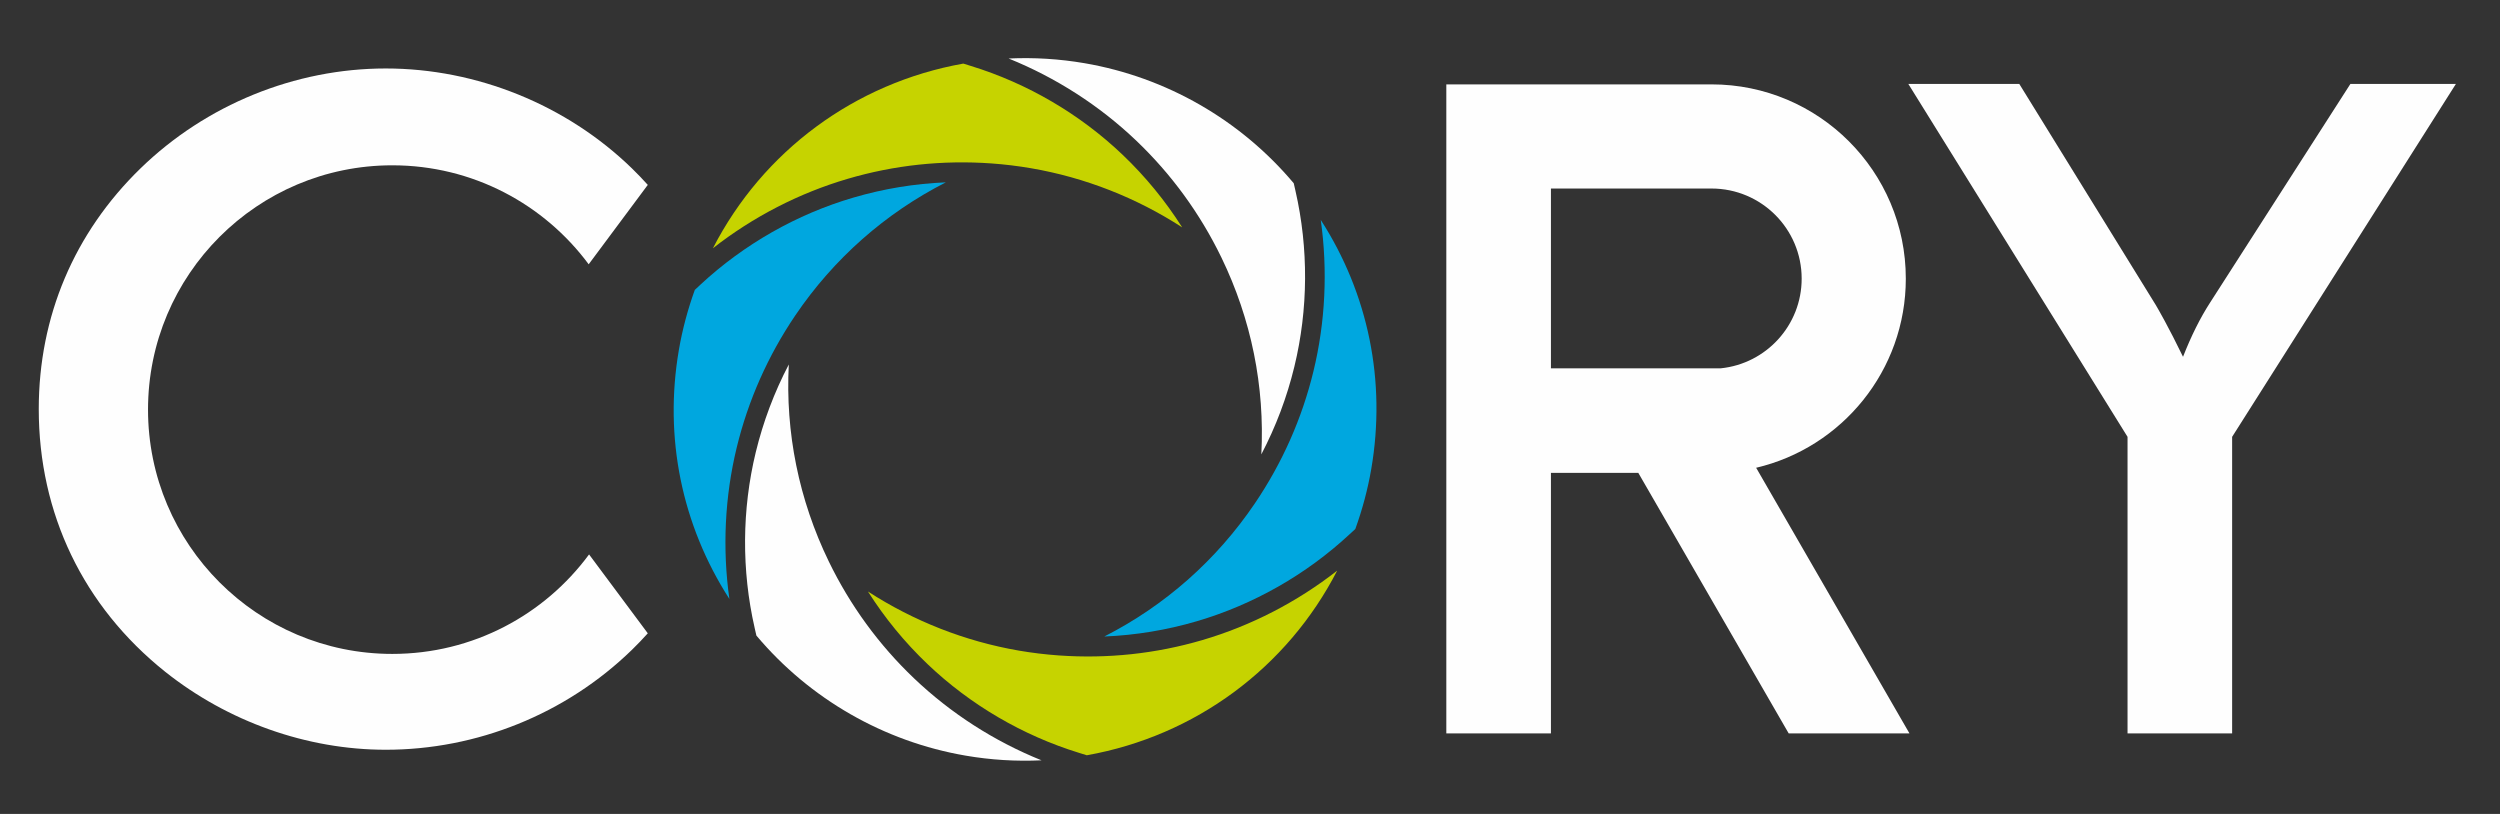 <?xml version="1.0" encoding="UTF-8"?>
<svg width="129px" height="42px" viewBox="0 0 129 42" version="1.1" xmlns="http://www.w3.org/2000/svg" xmlns:xlink="http://www.w3.org/1999/xlink">
    <rect x="0" y="0" width="129" height="42" fill="#333333" stroke="none"/>
    <title>cory-logo-new</title>
    <g id="cory-logo-new" stroke="none" stroke-width="1" fill="none" fill-rule="evenodd">
        <path d="M109.781,22.541 L98.469,4.33 L104.195,4.33 L111.236,15.735 C111.376,15.971 111.892,16.862 112.644,18.411 C113.067,17.331 113.535,16.394 114.052,15.596 L121.281,4.33 L126.725,4.33 L115.178,22.541 L115.178,37.843 L109.781,37.843 L109.781,22.541 Z" id="Fill-19" fill="#FEFEFE"></path>
        <path d="M20.243,33.742 C13.281,33.742 7.638,28.098 7.638,21.136 C7.638,14.174 13.281,8.53 20.243,8.53 C24.396,8.53 28.08,10.539 30.376,13.638 L33.426,9.54 C33.164,9.25 32.892,8.966 32.608,8.689 C29.233,5.408 24.593,3.533 19.906,3.533 C15.218,3.533 10.625,5.408 7.25,8.689 C3.828,12.017 2,16.329 2,21.11 C2,26.5 4.297,31.281 8.515,34.656 C11.75,37.234 15.827,38.687 19.906,38.687 C24.593,38.687 29.186,36.859 32.608,33.531 C32.891,33.255 33.164,32.97 33.426,32.679 L30.396,28.608 C28.1,31.722 24.408,33.742 20.243,33.742" id="Fill-20" fill="#FEFEFE"></path>
        <path d="M80.028,19.005 L80.028,9.728 L88.314,9.728 C90.883,9.728 92.966,11.81 92.966,14.378 C92.966,16.785 91.136,18.766 88.793,19.005 L80.028,19.005 Z M98.528,37.843 L90.617,24.137 C95.043,23.097 98.34,19.122 98.34,14.378 C98.34,8.842 93.85,4.354 88.314,4.354 L80.028,4.354 L74.63,4.354 L74.63,9.728 L74.63,37.843 L80.028,37.843 L80.028,24.401 L83.722,24.401 L84.537,24.401 L92.296,37.843 L98.528,37.843 Z" id="Fill-21" fill="#FEFEFE"></path>
        <path d="M56.981,32.844 C60.107,31.252 62.766,28.907 64.753,25.972 C66.168,23.883 67.184,21.589 67.775,19.154 C68.391,16.612 68.516,13.945 68.151,11.347 C70.61,15.165 71.534,19.679 70.758,24.197 C70.58,25.234 70.303,26.276 69.935,27.295 C69.877,27.35 69.817,27.406 69.757,27.46 L69.633,27.573 C67.398,29.649 64.674,31.198 61.757,32.055 C60.198,32.513 58.599,32.777 56.981,32.844" id="Fill-22" fill="#00A7DF"></path>
        <path d="M55.68,38.848 C52.765,37.949 50.061,36.365 47.86,34.267 C46.683,33.145 45.655,31.891 44.786,30.521 C47.148,32.051 49.804,33.094 52.578,33.572 C53.253,33.688 53.942,33.771 54.627,33.82 C57.143,34 59.638,33.734 62.042,33.028 C64.555,32.289 66.93,31.063 68.999,29.444 C66.422,34.453 61.682,37.973 56.08,38.972 C55.999,38.948 55.68,38.848 55.68,38.848" id="Fill-23" fill="#C6D300"></path>
        <path d="M49.824,38.99 C45.61,38.266 41.782,36.068 39.03,32.796 C39.011,32.716 38.993,32.636 38.975,32.556 L38.94,32.4 C38.261,29.427 38.281,26.292 38.997,23.337 C39.38,21.76 39.951,20.242 40.702,18.807 C40.518,22.31 41.219,25.785 42.767,28.974 C43.869,31.243 45.348,33.271 47.162,35 C49.057,36.806 51.306,38.25 53.742,39.232 C52.431,39.294 51.118,39.213 49.824,38.99" id="Fill-24" fill="#FEFEFE"></path>
        <path d="M37.636,30.905 C35.178,27.087 34.253,22.573 35.03,18.055 C35.208,17.017 35.485,15.976 35.852,14.959 C35.914,14.899 35.976,14.844 36.039,14.786 L36.153,14.678 C38.389,12.604 41.113,11.053 44.031,10.197 C45.589,9.739 47.188,9.476 48.806,9.409 C45.68,11.002 43.022,13.345 41.034,16.28 C39.62,18.37 38.603,20.665 38.013,23.099 C37.397,25.64 37.271,28.306 37.636,30.905" id="Fill-25" fill="#00A7DF"></path>
        <path d="M36.787,12.809 C39.364,7.799 44.104,4.281 49.706,3.281 C49.789,3.306 49.872,3.331 49.955,3.358 L50.106,3.406 C53.021,4.304 55.725,5.888 57.926,7.986 C59.103,9.108 60.132,10.363 61,11.732 C58.638,10.202 55.982,9.159 53.207,8.682 C52.533,8.566 51.844,8.482 51.16,8.433 C48.643,8.253 46.148,8.519 43.744,9.226 C41.231,9.964 38.856,11.19 36.787,12.809" id="Fill-26" fill="#C6D300"></path>
        <path d="M65.085,23.445 C65.269,19.942 64.568,16.468 63.02,13.278 C61.918,11.008 60.439,8.982 58.626,7.253 C56.731,5.446 54.481,4.003 52.045,3.019 C53.356,2.958 54.669,3.039 55.963,3.261 C60.177,3.986 64.005,6.184 66.757,9.456 C66.776,9.536 66.847,9.852 66.847,9.852 C67.526,12.826 67.506,15.96 66.79,18.915 C66.408,20.494 65.836,22.009 65.085,23.445" id="Fill-27" fill="#FEFEFE"></path>
    </g>
</svg>